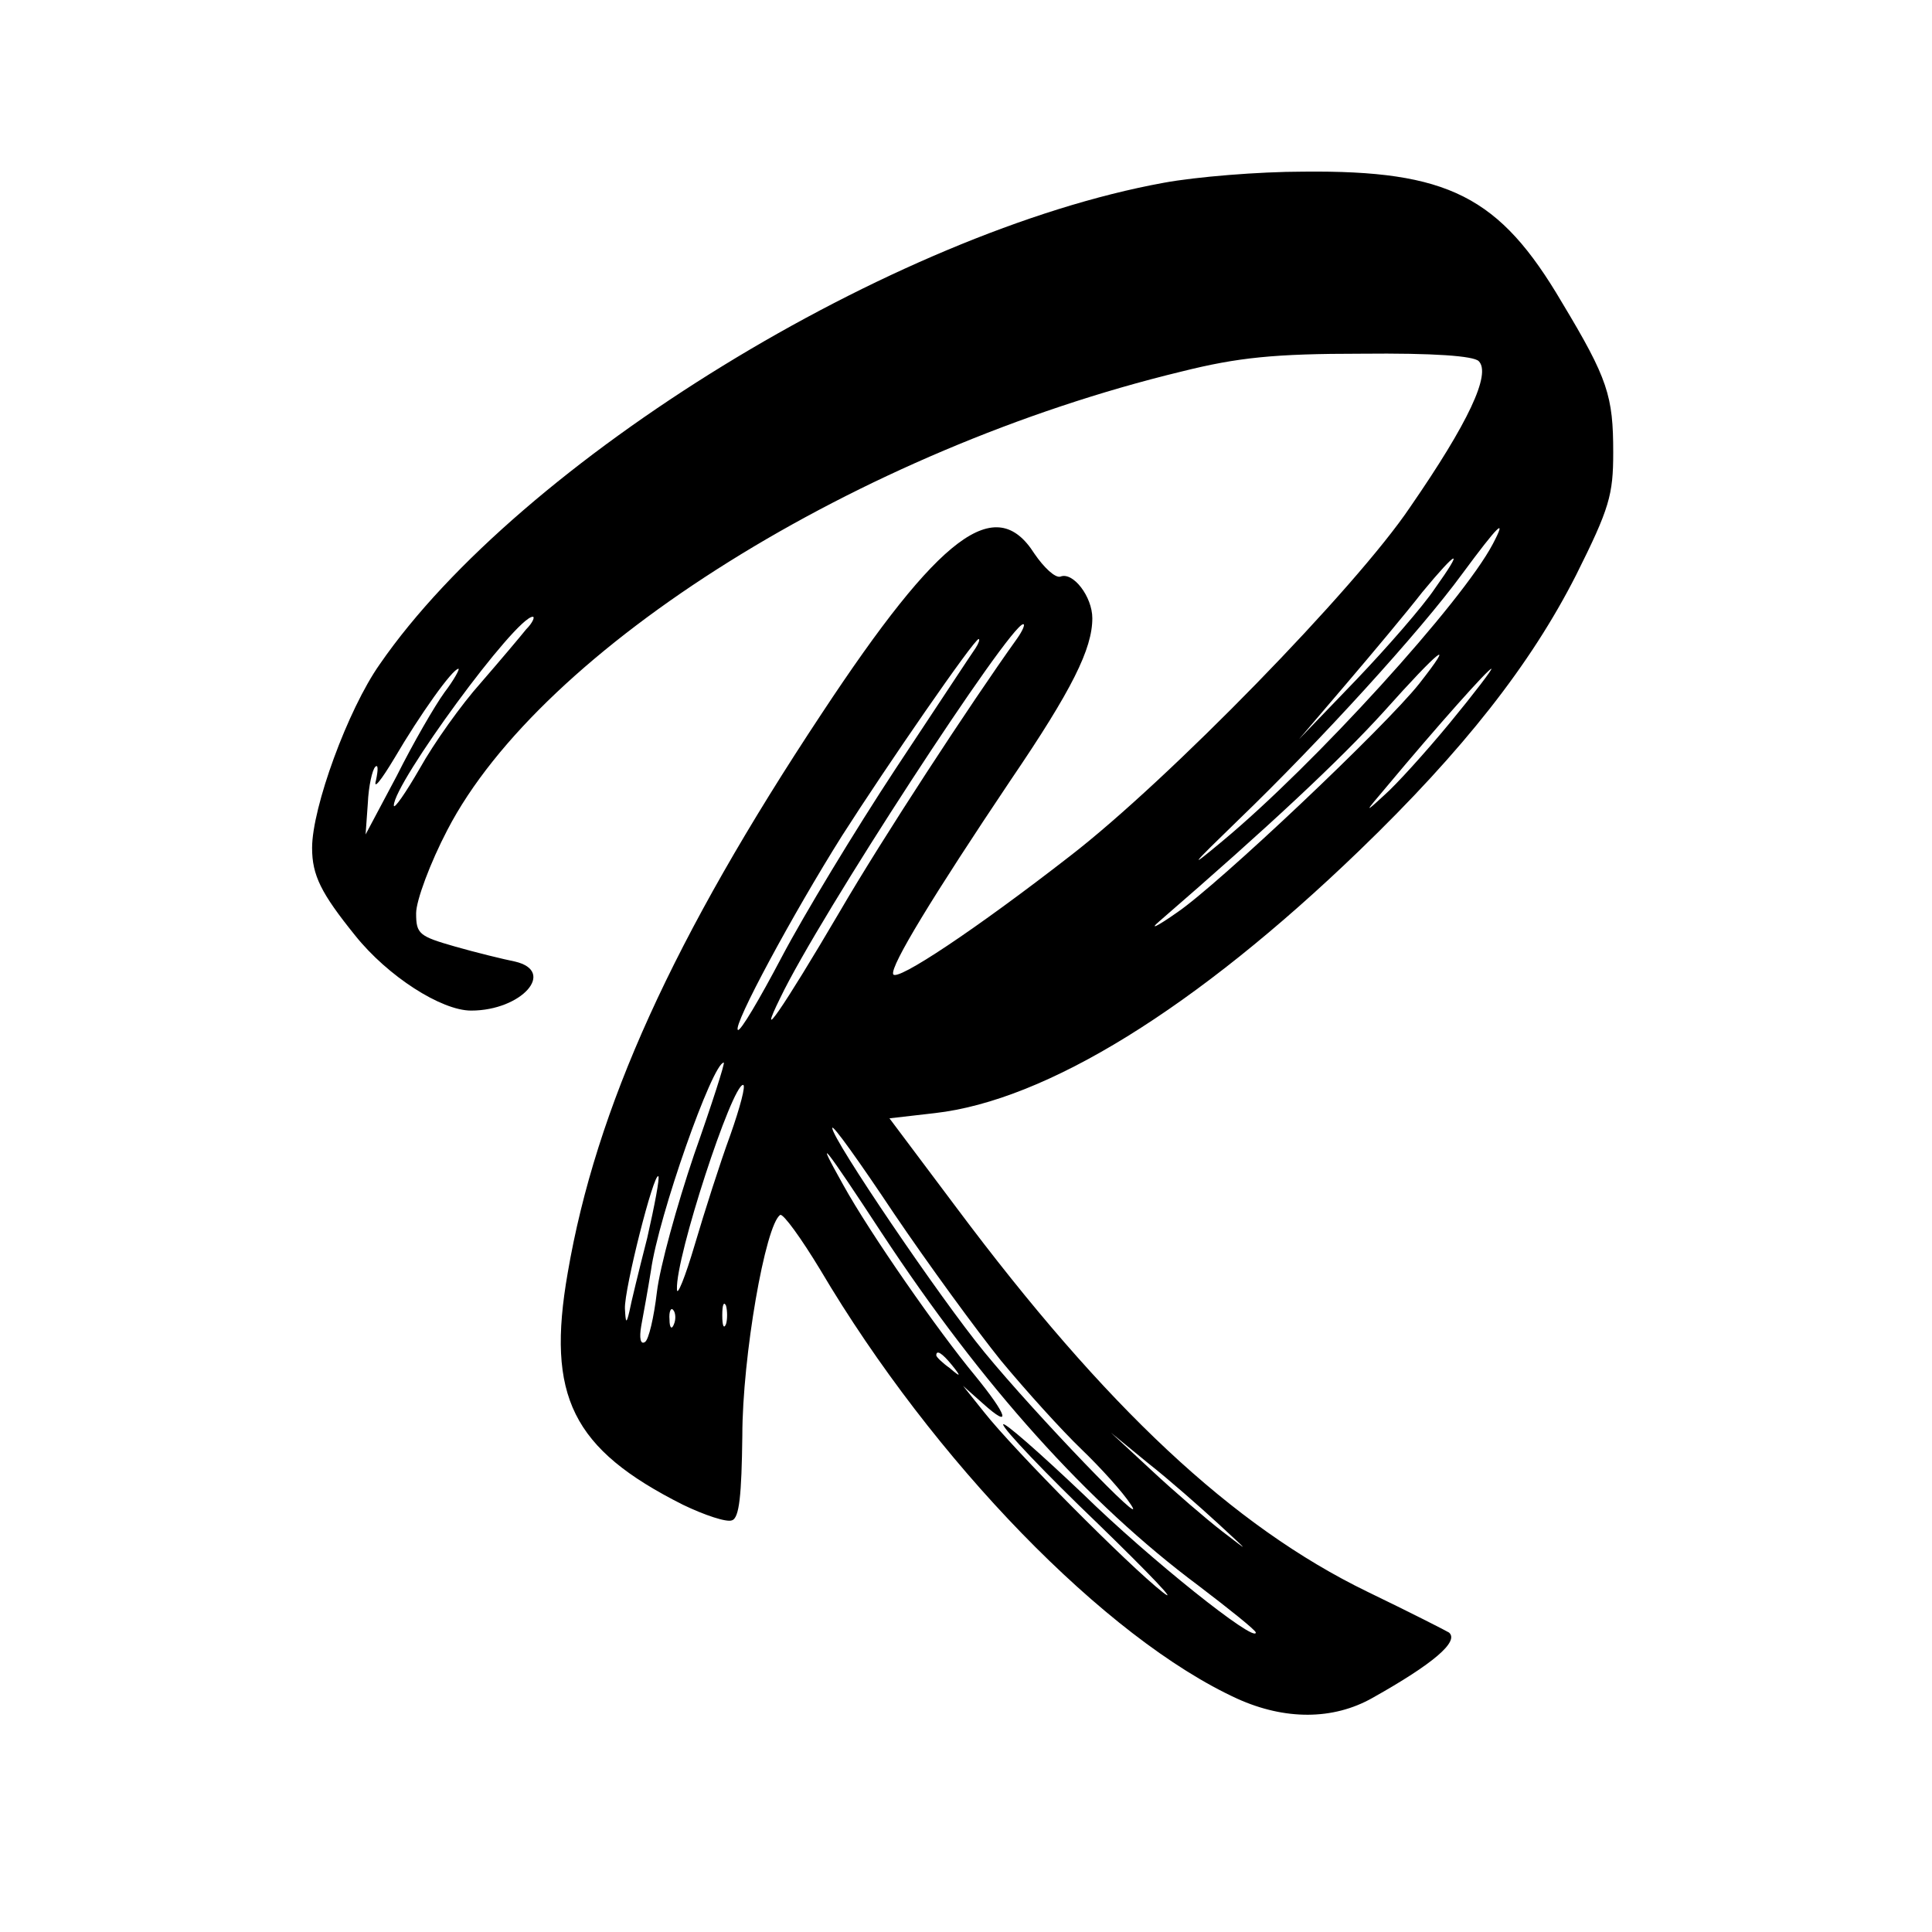 <?xml version="1.0" standalone="no"?>
<!DOCTYPE svg PUBLIC "-//W3C//DTD SVG 20010904//EN"
 "http://www.w3.org/TR/2001/REC-SVG-20010904/DTD/svg10.dtd">
<svg version="1.0" xmlns="http://www.w3.org/2000/svg"
 width="260pt" height="260pt" viewBox="0 0 260 260"
 preserveAspectRatio="xMidYMid meet">
<g transform="translate(0,260) scale(0.1,-0.1)"
fill="#000000" stroke="none">
<path d="M1566 2354 c-363 -66 -866 -374 -1055 -648 -43 -61 -91 -193 -91
-247 0 -37 12 -61 58 -118 44 -55 116 -101 156 -101 68 0 115 53 59 66 -15 3
-52 12 -80 20 -49 14 -53 17 -53 45 0 17 19 68 42 112 127 245 554 512 988
617 76 19 125 24 242 24 98 1 151 -3 158 -10 17 -17 -14 -83 -92 -196 -73
-109 -327 -369 -458 -470 -126 -98 -234 -170 -238 -159 -4 11 54 106 158 261
83 122 110 177 110 218 0 29 -26 63 -43 56 -7 -2 -22 12 -35 31 -52 82 -127
26 -286 -215 -200 -302 -304 -531 -342 -753 -29 -166 6 -237 155 -312 29 -14
59 -24 66 -21 10 3 13 34 14 114 0 106 31 284 51 297 4 2 28 -31 54 -74 152
-257 384 -496 561 -577 64 -29 129 -29 182 1 82 46 117 76 103 88 -3 2 -52 27
-110 55 -181 88 -352 248 -553 517 l-90 120 61 7 c150 17 351 141 571 353 141
136 231 251 292 371 45 90 50 108 50 165 0 76 -7 99 -69 202 -84 143 -153 178
-348 176 -60 0 -145 -7 -188 -15z m443 -486 c-41 -78 -240 -297 -364 -400 -48
-40 -43 -34 22 29 108 104 244 253 301 331 48 65 61 78 41 40z m-78 -60 c-16
-24 -64 -79 -106 -123 l-77 -80 64 75 c35 41 81 96 102 123 48 58 57 61 17 5z
m-1223 -55 c-8 -10 -35 -42 -61 -72 -26 -29 -63 -81 -82 -115 -19 -33 -35 -56
-35 -50 0 30 164 254 187 254 3 0 0 -8 -9 -17z m661 -12 c-63 -88 -182 -270
-239 -368 -77 -131 -113 -183 -80 -116 52 109 309 503 327 503 3 0 -1 -9 -8
-19z m-56 -13 c-5 -7 -53 -80 -108 -163 -54 -82 -123 -196 -153 -253 -30 -57
-56 -101 -59 -98 -7 6 74 156 140 261 60 94 178 265 184 265 2 0 0 -6 -4 -12z
m597 -48 c-46 -58 -270 -270 -326 -308 -27 -19 -38 -24 -24 -12 148 128 243
217 302 282 75 84 99 103 48 38z m-1312 -12 c-13 -18 -42 -68 -64 -112 l-42
-79 3 42 c1 23 6 45 10 49 4 4 4 -4 1 -18 -4 -14 7 0 25 30 34 58 78 120 86
120 2 0 -6 -15 -19 -32z m1353 -41 c-33 -40 -73 -84 -88 -97 -27 -25 -27 -24
2 10 71 85 138 160 142 160 2 0 -23 -33 -56 -73z m-1017 -581 c-23 -68 -46
-151 -50 -185 -4 -34 -11 -64 -16 -67 -6 -4 -8 5 -5 22 3 16 9 49 13 74 10 73
83 280 98 280 2 0 -16 -56 -40 -124z m49 27 c-14 -38 -35 -104 -48 -148 -13
-44 -24 -71 -24 -60 -2 43 74 275 89 275 4 0 -4 -30 -17 -67z m364 -304 c34
-41 82 -94 108 -119 26 -25 56 -58 67 -75 26 -39 -128 121 -197 205 -60 73
-205 287 -205 302 0 6 37 -46 83 -115 46 -68 111 -157 144 -198z m-160 171
c135 -205 277 -363 426 -474 42 -32 77 -60 77 -63 0 -15 -143 99 -232 186 -60
57 -108 99 -108 94 0 -6 57 -66 128 -134 70 -68 109 -109 87 -92 -46 36 -200
191 -241 243 l-28 35 27 -24 c39 -35 33 -16 -11 38 -49 59 -141 191 -177 256
-41 73 -26 54 52 -65z m-316 -6 c-11 -43 -22 -88 -24 -99 -4 -17 -5 -16 -6 4
-1 26 39 184 45 178 2 -2 -5 -39 -15 -83z m106 -116 c-3 -7 -5 -2 -5 12 0 14
2 19 5 13 2 -7 2 -19 0 -25z m-70 0 c-3 -8 -6 -5 -6 6 -1 11 2 17 5 13 3 -3 4
-12 1 -19z m374 -55 c13 -16 12 -17 -3 -4 -10 7 -18 15 -18 17 0 8 8 3 21 -13z
m359 -214 c42 -39 43 -39 5 -10 -22 17 -65 54 -95 82 l-55 51 50 -41 c28 -22
70 -59 95 -82z"/>
</g>
</svg>
